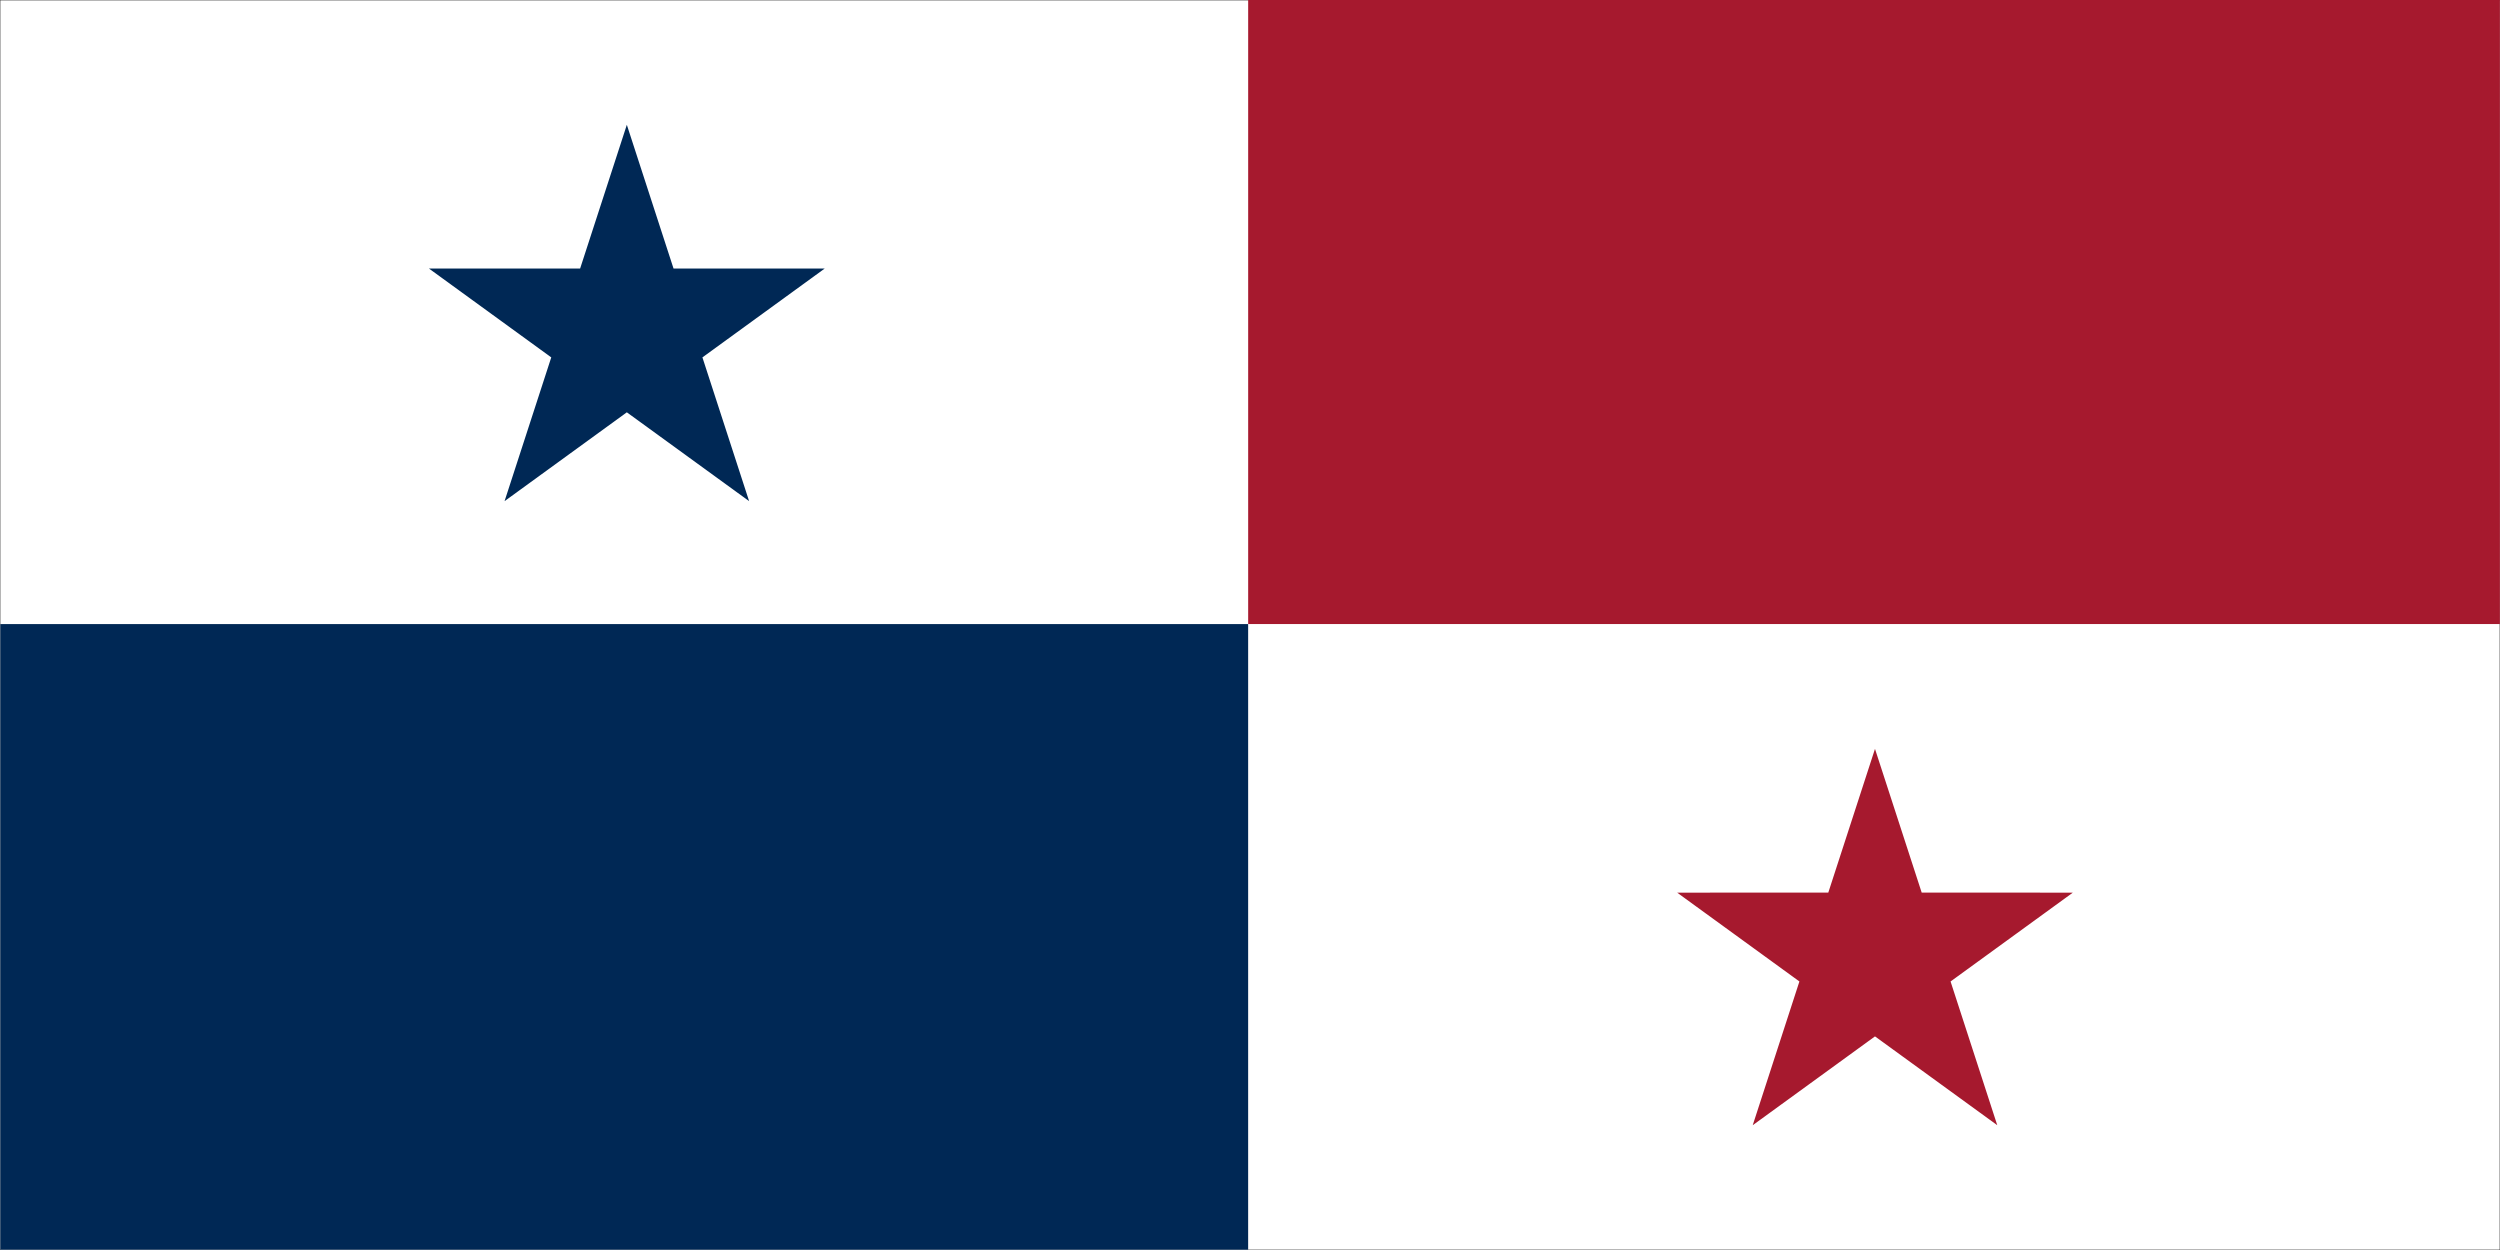 <svg width="900" height="450" viewBox="0 0 900 450" fill="none" xmlns="http://www.w3.org/2000/svg">
<rect width="900" height="450" fill="#1E1E1E"/>
<g clip-path="url(#clip0_0_1)">
<mask id="mask0_0_1" style="mask-type:luminance" maskUnits="userSpaceOnUse" x="0" y="0" width="900" height="450">
<path d="M0 -3.37219e-06H900V450H0V-3.37219e-06Z" fill="white"/>
</mask>
<g mask="url(#mask0_0_1)">
<path d="M0 -3.37219e-06H900V450H0V-3.37219e-06Z" fill="white"/>
<path d="M0 -3.37219e-06H900V450H0V-3.37219e-06Z" fill="white"/>
<path d="M0 -3.37219e-06H900V450H0V-3.37219e-06Z" fill="#1E1E1E"/>
<path d="M0 -3.37219e-06H900V450H0V-3.37219e-06Z" fill="white"/>
</g>
<mask id="mask1_0_1" style="mask-type:luminance" maskUnits="userSpaceOnUse" x="0" y="224" width="450" height="226">
<path d="M0 224H450V450H0V224Z" fill="white"/>
</mask>
<g mask="url(#mask1_0_1)">
<path d="M0 224.669H449.333V450H0V224.669Z" fill="#002855"/>
</g>
<mask id="mask2_0_1" style="mask-type:luminance" maskUnits="userSpaceOnUse" x="448" y="-1" width="453" height="227">
<path d="M448.66 -1H900.66V225.33H448.66V-1Z" fill="white"/>
</mask>
<g mask="url(#mask2_0_1)">
<path d="M449.33 -1H900.66V224.66H449.33V-1Z" fill="#A6192E"/>
</g>
<path fill-rule="evenodd" clip-rule="evenodd" d="M674.995 269.599L691.812 321.344L746.219 321.349L702.203 353.328L719.016 405.078L674.995 373.099L630.979 405.078L647.786 353.328L603.771 321.349L658.182 321.344L674.995 269.599Z" fill="#A6192E"/>
<path fill-rule="evenodd" clip-rule="evenodd" d="M225.661 44.932L242.474 96.677L296.885 96.682L252.87 128.661L269.682 180.411L225.661 148.432L181.641 180.411L198.453 128.661L154.437 96.682L208.844 96.677L225.661 44.932Z" fill="#002855"/>
</g>
<defs>
<clipPath id="clip0_0_1">
<rect width="900" height="450" fill="white"/>
</clipPath>
</defs>
</svg>
